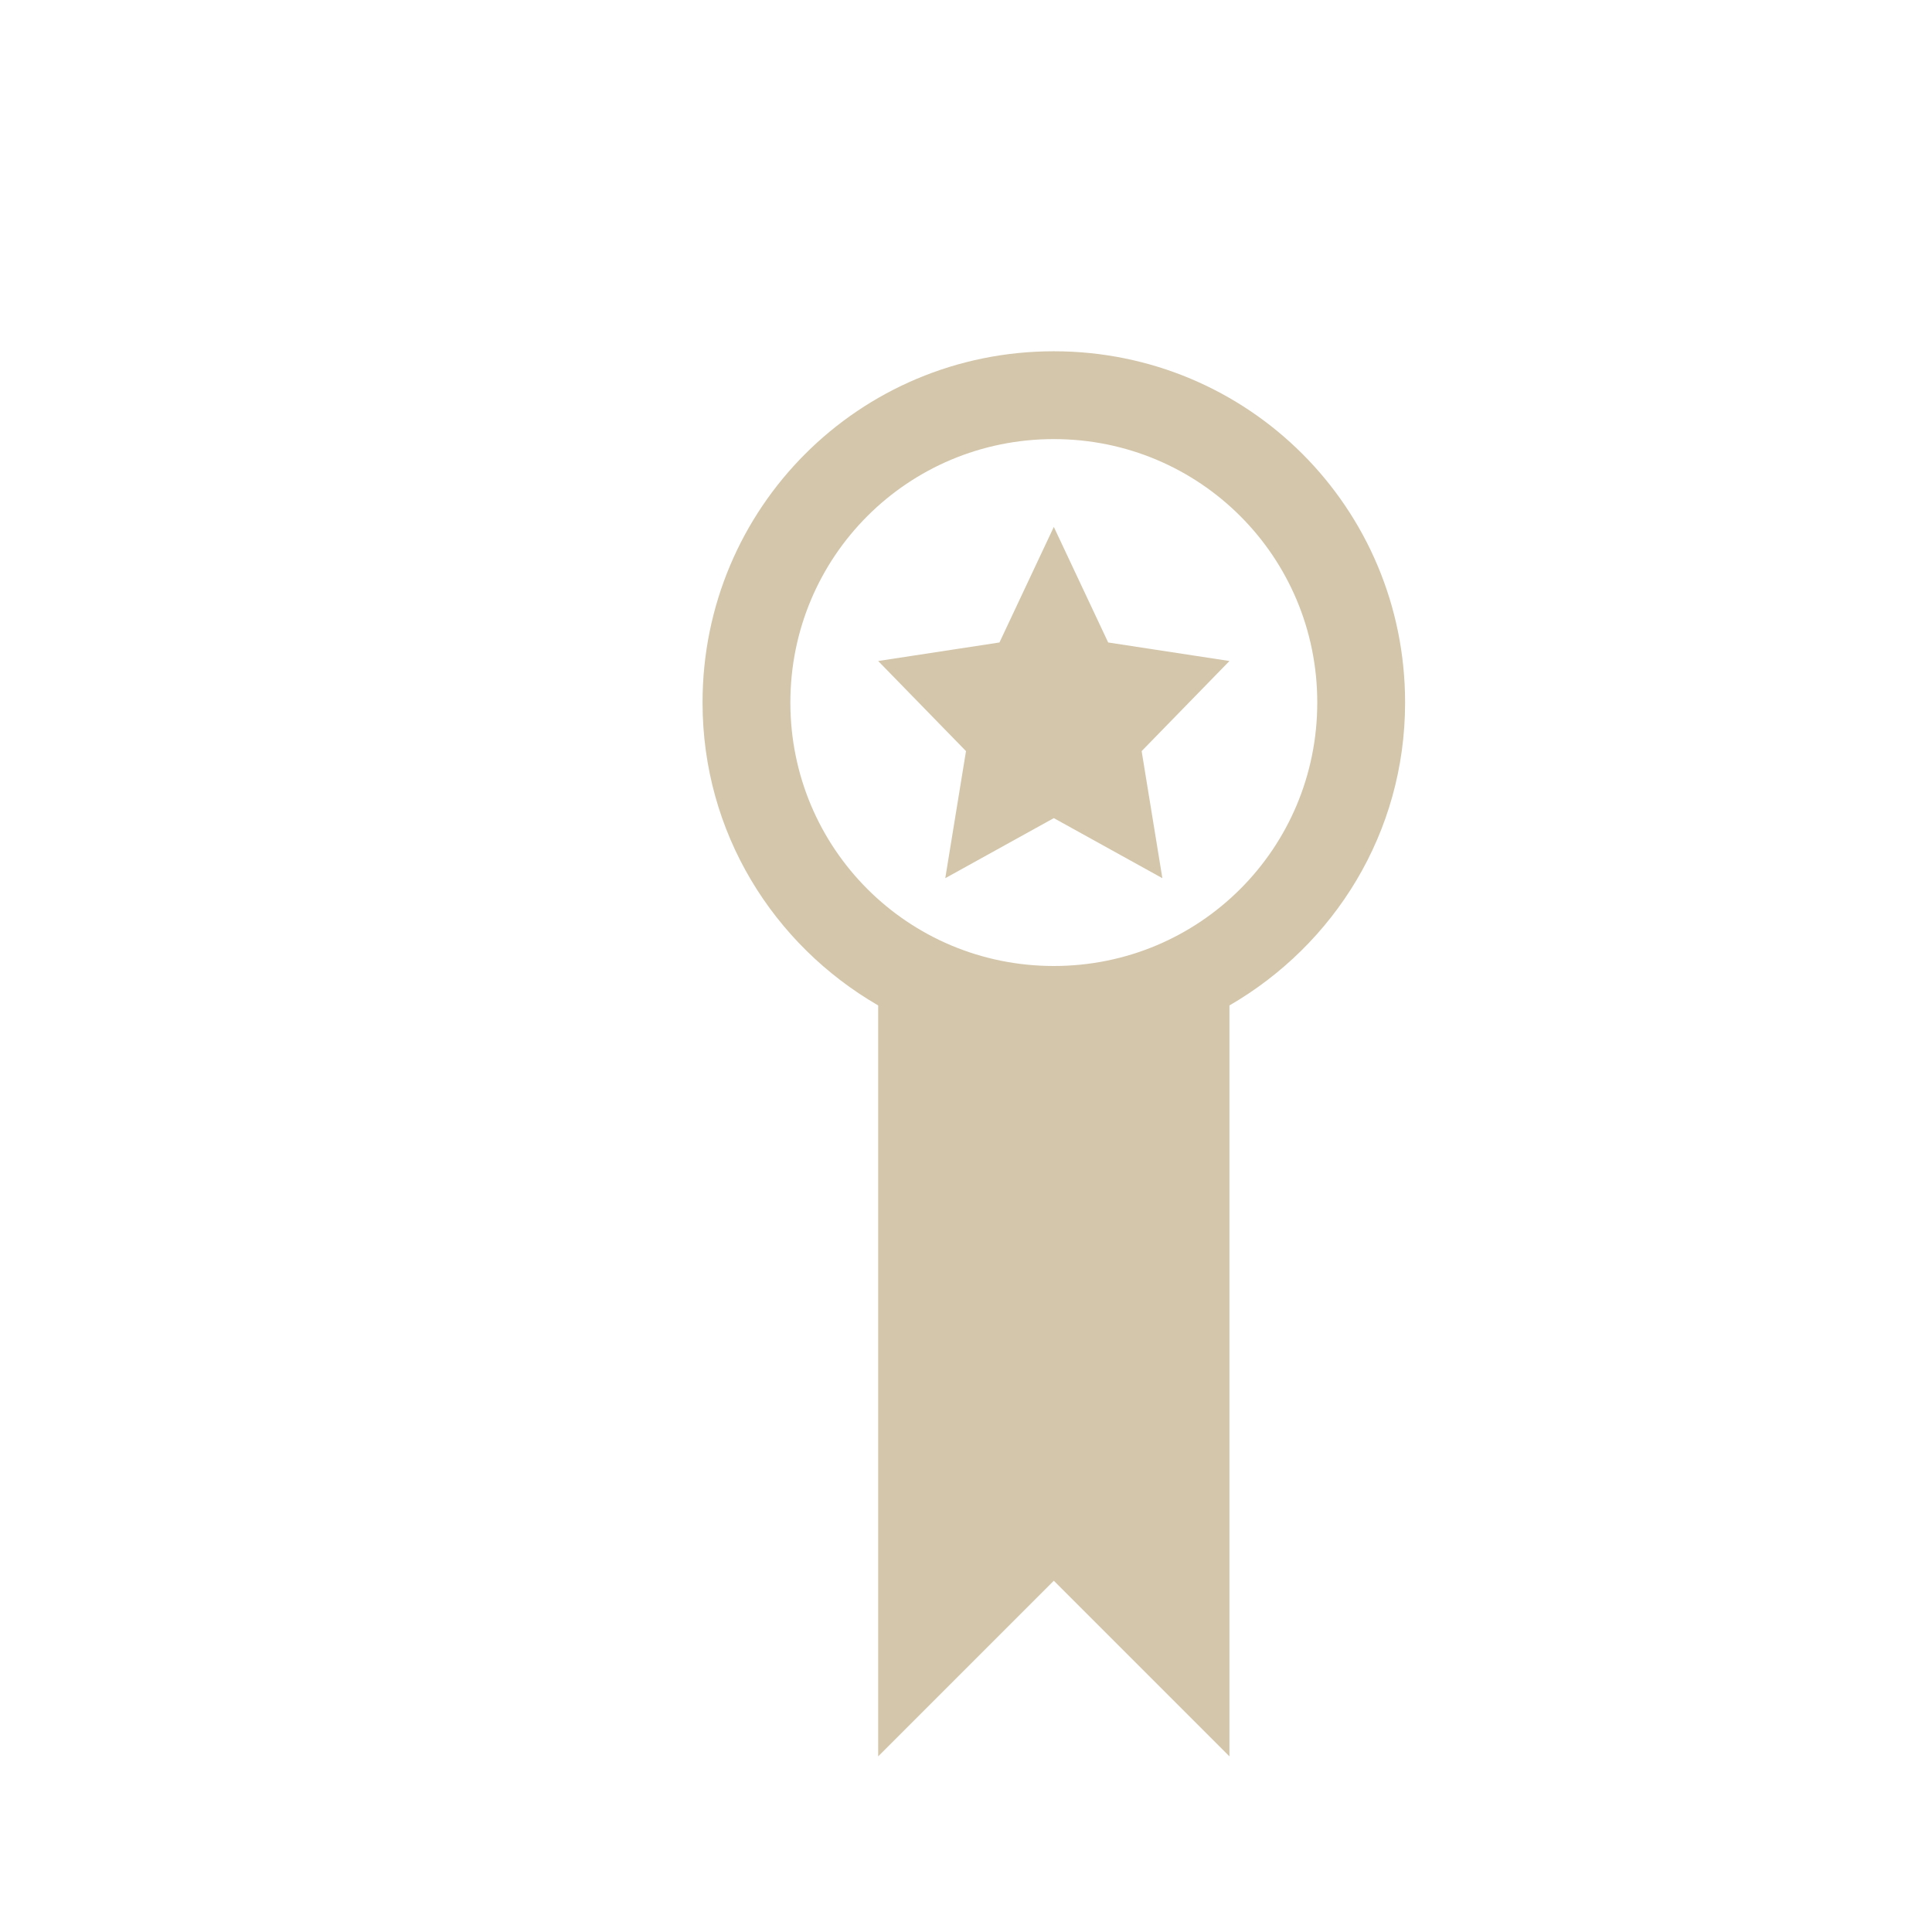 <svg xmlns="http://www.w3.org/2000/svg" viewBox="0 0 22 22">
  <defs id="defs3051">
    <style type="text/css" id="current-color-scheme">
      .ColorScheme-Text {
        color:#D3C6AA;
      }
      </style>
  </defs>
 <path 
    style="fill:currentColor;fill-opacity:1;stroke:none" 
    d="M 12 4 C 9.784 4 8 5.784 8 8 C 8 9.483 8.807 10.758 10 11.449 L 10 20 L 12 18 L 14 20 L 14 11.449 C 15.193 10.758 16 9.483 16 8 C 16 5.784 14.216 4 12 4 z M 12 5 C 13.662 5 15 6.338 15 8 C 15 9.662 13.662 11 12 11 C 10.338 11 9 9.662 9 8 C 9 6.338 10.338 5 12 5 z M 12 6 L 11.381 7.316 L 10 7.527 L 11 8.553 L 10.764 10 L 12 9.316 L 13.236 10 L 13 8.553 L 14 7.527 L 12.619 7.316 L 12 6 z "
    class="ColorScheme-Text"
    />  
</svg>
